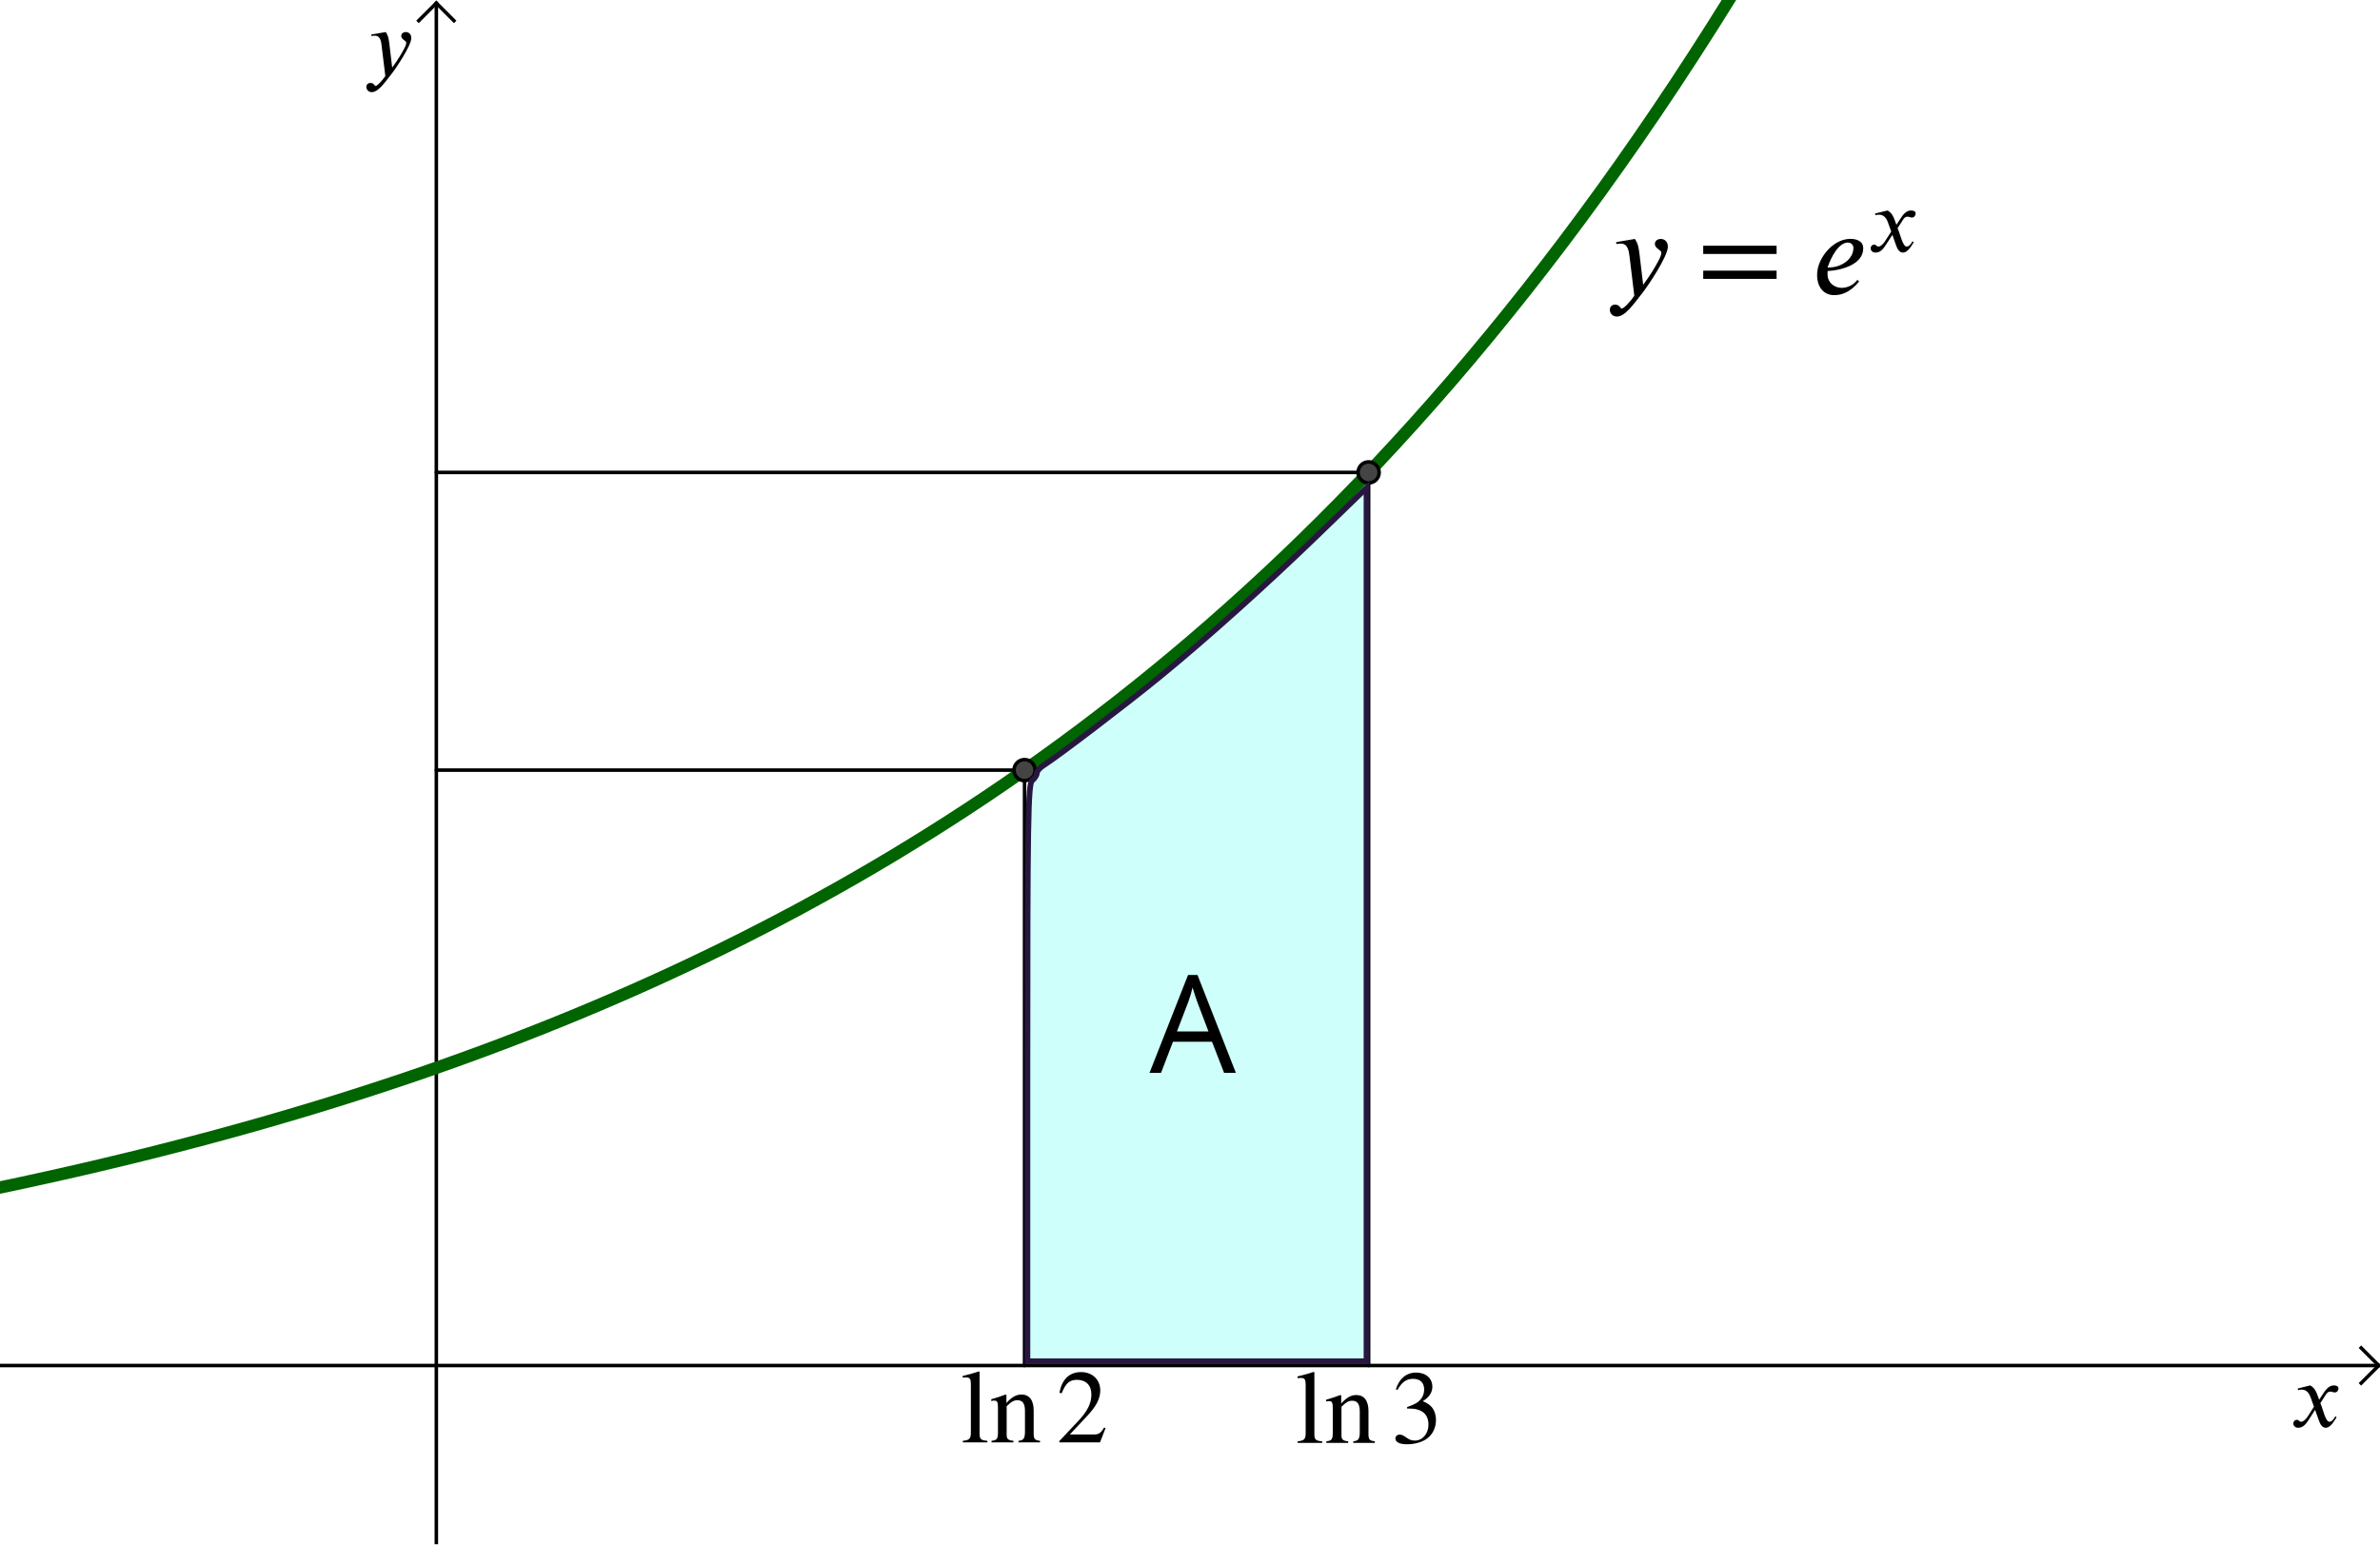 <?xml version='1.0' ?><svg xmlns:ns0="http://www.iki.fi/pav/software/textext/" xmlns:dc="http://purl.org/dc/elements/1.1/" xmlns:cc="http://creativecommons.org/ns#" xmlns:rdf="http://www.w3.org/1999/02/22-rdf-syntax-ns#" xmlns:svg="http://www.w3.org/2000/svg" xmlns="http://www.w3.org/2000/svg" id="svg2" version="1.1" width="373.393" height="242.358" viewBox="0.0 0.129 676.354 439" preserveAspectRatio="none">
  <defs id="defs376" />
  <g id="g6" stroke-linecap="square" stroke-miterlimit="10.000" stroke-width="1" stroke-dasharray="none" stroke-dashoffset="0" stroke-linejoin="miter">
    <clipPath id="clip1">
      <path id="path9" d="M 0 0 L 0 439.00 L 677.00 439.00 L 677.00 0 z" />
    </clipPath>
    <g id="g11" clip-path="url(#clip1)">
      <g id="g13" stroke="#000000" stroke-opacity="1" fill="none" stroke-linecap="butt">
        <path id="path15" d="M 124.00 2 L 124.00 439.00" />
      </g>
    </g>
    <clipPath id="clip2">
      <path id="path18" d="M 0 0 L 0 439.00 L 677.00 439.00 L 677.00 0 z" />
    </clipPath>
    <g id="g20" clip-path="url(#clip2)">
      <g id="g22" stroke="#000000" stroke-opacity="1" fill="none" stroke-linecap="butt">
        <path id="path24" d="M 124.00 1 L 119.00 6" />
      </g>
    </g>
    <clipPath id="clip3">
      <path id="path27" d="M 0 0 L 0 439.00 L 677.00 439.00 L 677.00 0 z" />
    </clipPath>
    <g id="g29" clip-path="url(#clip3)">
      <g id="g31" stroke="#000000" stroke-opacity="1" fill="none" stroke-linecap="butt">
        <path id="path33" d="M 124.00 1 L 129.00 6" />
      </g>
    </g>
    <clipPath id="clip4">
      <path id="path36" d="M 0 0 L 0 439.00 L 677.00 439.00 L 677.00 0 z" />
    </clipPath>
    <g id="g38" clip-path="url(#clip4)">
      <g id="g40" stroke="#000000" stroke-opacity="1" fill="none" stroke-linecap="butt">
        <path id="path42" d="M 0 388.21 L 675.00 388.21" />
      </g>
    </g>
    <clipPath id="clip5">
      <path id="path45" d="M 0 0 L 0 439.00 L 677.00 439.00 L 677.00 0 z" />
    </clipPath>
    <g id="g47" clip-path="url(#clip5)">
      <g id="g49" stroke="#000000" stroke-opacity="1" fill="none" stroke-linecap="butt">
        <path id="path51" d="M 676.00 388.21 L 671.00 383.21" />
      </g>
    </g>
    <clipPath id="clip6">
      <path id="path54" d="M 0 0 L 0 439.00 L 677.00 439.00 L 677.00 0 z" />
    </clipPath>
    <g id="g56" clip-path="url(#clip6)">
      <g id="g58" stroke="#000000" stroke-opacity="1" fill="none" stroke-linecap="butt">
        <path id="path60" d="M 676.00 388.21 L 671.00 393.21" />
      </g>
    </g>
    <g id="misc" />
    <g id="layer0">
      <clipPath id="clip7">
        <path id="path65" d="M 0 0 L 0 439.00 L 677.00 439.00 L 677.00 0 z" />
      </clipPath>
      <g id="g67" clip-path="url(#clip7)">
        <g id="g69" stroke="#006400" stroke-opacity="1" fill="none" stroke-linecap="round" stroke-width="3.5" stroke-linejoin="round">
          <path id="path71" d="M 0 337.62 L 5.289 336.50 L 10.578 335.35 L 15.867 334.18 L 21.156 332.98 L 26.445 331.76 L 31.734 330.50 L 37.023 329.22 L 42.312 327.92 L 47.602 326.58 L 52.891 325.21 L 58.180 323.82 L 63.469 322.39 L 68.758 320.93 L 74.047 319.44 L 79.336 317.91 L 84.625 316.35 L 89.914 314.76 L 95.203 313.13 L 100.49 311.46 L 105.78 309.76 L 111.07 308.02 L 116.36 306.25 L 121.65 304.43 L 126.94 302.57 L 132.23 300.67 L 137.52 298.73 L 142.80 296.75 L 148.09 294.72 L 153.38 292.64 L 158.67 290.52 L 163.96 288.36 L 169.25 286.14 L 174.54 283.88 L 179.83 281.57 L 185.12 279.20 L 190.41 276.79 L 195.70 274.31 L 200.98 271.79 L 206.27 269.21 L 211.56 266.57 L 216.85 263.87 L 222.14 261.11 L 227.43 258.30 L 232.72 255.41 L 238.01 252.47 L 243.30 249.46 L 248.59 246.38 L 253.88 243.24 L 259.16 240.02 L 264.45 236.74 L 269.74 233.38 L 275.03 229.95 L 280.32 226.44 L 285.61 222.85 L 290.90 219.18 L 296.19 215.43 L 301.48 211.60 L 306.77 207.69 L 312.05 203.68 L 317.34 199.59 L 322.63 195.41 L 327.92 191.13 L 333.21 186.76 L 338.50 182.30 L 343.79 177.73 L 349.08 173.06 L 354.37 168.29 L 359.66 163.42 L 364.95 158.43 L 370.23 153.34 L 375.52 148.13 L 380.81 142.80 L 386.10 137.36 L 391.39 131.80 L 396.68 126.11 L 401.97 120.30 L 407.26 114.36 L 412.55 108.29 L 417.84 102.08 L 423.12 95.737 L 428.41 89.251 L 433.70 82.622 L 438.99 75.846 L 444.28 68.919 L 449.57 61.839 L 454.86 54.602 L 460.15 47.204 L 465.44 39.643 L 470.73 31.913 L 476.02 24.013 L 481.30 15.937 L 486.59 7.682 L 491.88 -.756 L 497.17 -9.381" />
          <title id="title73">Function f</title>
          <desc id="desc75">f(x) = Ã&#131;Â¢Ã&#130;Â&#132;Ã&#130;Â¯^x</desc>
        </g>
      </g>
      <clipPath id="clip8">
        <path id="path78" d="M 0 0 L 0 439.00 L 677.00 439.00 L 677.00 0 z" />
      </clipPath>
      <g id="g80" clip-path="url(#clip8)">
        <g id="g82" stroke="#000000" stroke-opacity="1" fill="none" stroke-linecap="round" stroke-linejoin="round">
          <path id="path84" d="M 388.94 134.39 L 124.00 134.39" />
          <title id="title86">Segment c</title>
          <desc id="desc88">Segment c: Segment [B, C]</desc>
        </g>
      </g>
      <clipPath id="clip9">
        <path id="path91" d="M 0 0 L 0 439.00 L 677.00 439.00 L 677.00 0 z" />
      </clipPath>
      <g id="g93" clip-path="url(#clip9)">
        <g id="g95" stroke="#000000" stroke-opacity="1" fill="none" stroke-linecap="round" stroke-linejoin="round">
          <path id="path97" d="M 291.16 219.00 L 124.00 219.00" />
          <title id="title99">Segment d</title>
          <desc id="desc101">Segment d: Segment [A, D]</desc>
        </g>
      </g>
      <clipPath id="clip10">
        <path id="path104" d="M 0 0 L 0 439.00 L 677.00 439.00 L 677.00 0 z" />
      </clipPath>
      <g id="g106" clip-path="url(#clip10)">
        <g id="g108" stroke="#000000" stroke-opacity="1" fill="none" stroke-linecap="round" stroke-linejoin="round">
          <path id="path110" d="M 291.16 219.00 L 291.16 388.21" />
          <title id="title112">Segment h</title>
          <desc id="desc114">Segment h: Segment [A, E]</desc>
        </g>
      </g>
      <clipPath id="clip11">
        <path id="path117" d="M 0 0 L 0 439.00 L 677.00 439.00 L 677.00 0 z" />
      </clipPath>
      <g id="g119" clip-path="url(#clip11)">
        <g id="g121" stroke="#000000" stroke-opacity="1" fill="none" stroke-linecap="round" stroke-linejoin="round">
          <path id="path123" d="M 388.94 134.39 L 388.94 388.21" />
          <title id="title125">Segment i</title>
          <desc id="desc127">Segment i: Segment [B, F]</desc>
        </g>
      </g>
      <clipPath id="clip12">
        <path id="path130" d="M 0 0 L 0 439.00 L 677.00 439.00 L 677.00 0 z" />
      </clipPath>
      <g id="g132" clip-path="url(#clip12)">
        <g id="g134" fill="#444444" stroke="none" fill-rule="nonzero" fill-opacity="1">
          <path id="path136" d="M 294.16 219.00 C 294.16 220.66 292.81 222.00 291.16 222.00 C 289.50 222.00 288.16 220.66 288.16 219.00 C 288.16 217.34 289.50 216.00 291.16 216.00 C 292.81 216.00 294.16 217.34 294.16 219.00 z" />
          <title id="title138">Point A</title>
          <desc id="desc140">Point A: Intersection point of f, a with initial value (0.69, 2)</desc>
        </g>
      </g>
      <clipPath id="clip13">
        <path id="path143" d="M 0 0 L 0 439.00 L 677.00 439.00 L 677.00 0 z" />
      </clipPath>
      <g id="g145" clip-path="url(#clip13)">
        <g id="g147" stroke="#000000" stroke-opacity="1" fill="none" stroke-linecap="round" stroke-linejoin="round">
          <path id="path149" d="M 294.16 219.00 C 294.16 220.66 292.81 222.00 291.16 222.00 C 289.50 222.00 288.16 220.66 288.16 219.00 C 288.16 217.34 289.50 216.00 291.16 216.00 C 292.81 216.00 294.16 217.34 294.16 219.00 z" />
          <title id="title151">Point A</title>
          <desc id="desc153">Point A: Intersection point of f, a with initial value (0.69, 2)</desc>
        </g>
      </g>
      <clipPath id="clip14">
        <path id="path156" d="M 0 0 L 0 439.00 L 677.00 439.00 L 677.00 0 z" />
      </clipPath>
      <g id="g158" clip-path="url(#clip14)">
        <g id="g160" fill="#444444" stroke="none" fill-rule="nonzero" fill-opacity="1">
          <path id="path162" d="M 391.94 134.39 C 391.94 136.05 390.60 137.39 388.94 137.39 C 387.28 137.39 385.94 136.05 385.94 134.39 C 385.94 132.74 387.28 131.39 388.94 131.39 C 390.60 131.39 391.94 132.74 391.94 134.39 z" />
          <title id="title164">Point B</title>
          <desc id="desc166">Point B: Intersection point of f, b with initial value (1.1, 3)</desc>
        </g>
      </g>
      <clipPath id="clip15">
        <path id="path169" d="M 0 0 L 0 439.00 L 677.00 439.00 L 677.00 0 z" />
      </clipPath>
      <g id="g171" clip-path="url(#clip15)">
        <g id="g173" stroke="#000000" stroke-opacity="1" fill="none" stroke-linecap="round" stroke-linejoin="round">
          <path id="path175" d="M 391.94 134.39 C 391.94 136.05 390.60 137.39 388.94 137.39 C 387.28 137.39 385.94 136.05 385.94 134.39 C 385.94 132.74 387.28 131.39 388.94 131.39 C 390.60 131.39 391.94 132.74 391.94 134.39 z" />
          <title id="title177">Point B</title>
          <desc id="desc179">Point B: Intersection point of f, b with initial value (1.1, 3)</desc>
        </g>
      </g>
      <clipPath id="clip28">
        <path id="path362" d="M 0 0 L 0 439.00 L 677.00 439.00 L 677.00 0 z" />
      </clipPath>
      <path transform="matrix(1.811,0,0,1.811,0,-0.129)" id="path4334" d="m 161.229,168.501 c 0,-39.629 0.092,-45.335 0.739,-45.872 0.406,-0.337 0.739,-0.865 0.739,-1.173 0,-0.308 0.499,-0.868 1.108,-1.245 2.015,-1.246 12.843,-9.495 18.103,-13.791 7.374,-6.023 16.912,-14.589 25.283,-22.706 l 7.228,-7.01 0,68.528 0,68.528 -26.6,0 -26.6,0 0,-45.259 z" style="fill:#00ffe8;stroke:#271740;stroke-width:0.887;stroke-miterlimit:4;stroke-dasharray:none;fill-opacity:0.192;stroke-opacity:1.0" />
      <g ns0:preamble="/Users/ABaker/cmep/Inkscape/underground-inkscape-preamble.tex" ns0:text="$y = e^x$" word-spacing="normal" letter-spacing="normal" font-size-adjust="none" font-stretch="normal" font-weight="normal" font-variant="normal" font-style="normal" stroke-miterlimit="10.433" xml:space="preserve" transform="matrix(3,0,0,-3,-213.894,1515.334)" id="content" style="font-style:normal;font-variant:normal;font-weight:normal;font-stretch:normal;letter-spacing:normal;word-spacing:normal;text-anchor:start;fill:none;fill-opacity:1;fill-rule:evenodd;stroke:#000000;stroke-linecap:butt;stroke-linejoin:miter;stroke-miterlimit:10.433;stroke-dasharray:none;stroke-dashoffset:0;stroke-opacity:1"><path id="path4527" d="m 226.62,480.86 -0.01,0.08 -0.01,0.08 -0.01,0.07 -0.01,0.07 -0.01,0.07 -0.01,0.07 -0.01,0.06 -0.01,0.06 -0.01,0.06 -0.01,0.05 -0.01,0.06 -0.01,0.05 -0.01,0.05 -0.01,0.04 -0.02,0.05 -0.01,0.05 -0.01,0.04 -0.02,0.04 -0.01,0.04 -0.01,0.04 -0.04,0.08 -0.03,0.07 -0.04,0.08 -0.04,0.07 -0.04,0.07 -0.05,0.07 -1.77,-0.3 0.02,-0.18 c 0.11,0.01 0.3,0.04 0.43,0.04 0.66,0 0.76,-0.71 0.82,-1.24 l 0.45,-3.7 c -0.31,-0.48 -0.98,-1.21 -1.18,-1.21 -0.19,0 -0.16,0.37 -0.67,0.37 -0.16,0 -0.47,-0.13 -0.47,-0.49 0,-0.28 0.22,-0.64 0.66,-0.64 0.8,0 1.57,1.15 2.43,2.24 0.5,0.62 2.41,3.46 2.41,4.38 0,0.46 -0.3,0.73 -0.67,0.73 -0.35,0 -0.56,-0.21 -0.56,-0.47 0,-0.45 0.61,-0.57 0.61,-0.82 0,-0.21 -0.09,-0.45 -0.33,-0.88 -0.26,-0.49 -0.67,-1.19 -1.39,-2.18 z" style="fill:#000000;stroke-width:0" /><polygon id="polygon4529" points="232.64,481.79 232.64,481.01 239.59,481.01 239.59,481.79 " style="fill:#000000;stroke-width:0" /><polygon id="polygon4531" points="232.64,479.43 232.64,478.65 239.59,478.65 239.59,479.43 " style="fill:#000000;stroke-width:0" /><path id="path4533" d="m 247.24,478.56 -0.04,-0.05 -0.04,-0.05 -0.04,-0.05 -0.04,-0.04 -0.05,-0.04 -0.04,-0.04 -0.04,-0.04 -0.05,-0.04 -0.04,-0.04 -0.05,-0.03 -0.05,-0.03 -0.04,-0.03 -0.05,-0.03 -0.05,-0.03 -0.05,-0.02 -0.04,-0.02 -0.05,-0.03 -0.05,-0.02 -0.05,-0.02 -0.05,-0.01 -0.05,-0.02 -0.05,-0.01 -0.04,-0.02 -0.05,-0.01 -0.05,-0.01 -0.05,0 -0.05,-0.01 -0.05,-0.01 -0.04,0 -0.05,-0.01 -0.05,0 -0.04,0 c -0.72,0 -1.34,0.51 -1.34,1.27 l 0,0.32 0,0.34 c 0.34,1 1.05,2.36 1.93,2.36 0.29,0 0.52,-0.21 0.52,-0.51 0,-1.04 -1.11,-1.85 -2.34,-1.85 l -0.11,0 0,-0.34 c 1.41,0.08 3.38,0.66 3.38,2.15 0,0.74 -0.71,0.9 -1.21,0.9 -1.5,0 -2.79,-1.47 -3.09,-2.79 -0.06,-0.27 -0.07,-0.43 -0.07,-0.7 0,-0.85 0.46,-1.84 1.62,-1.84 0.73,0 1.53,0.28 2.36,1.29 z" style="fill:#000000;stroke-width:0" /><path id="path4535" d="m 250.94,483.77 -0.18,0.49 c -0.1,0.29 -0.27,0.66 -0.66,0.87 l -1.18,-0.29 0.03,-0.16 c 0.09,0.03 0.22,0.05 0.34,0.05 0.49,0 0.72,-0.36 0.87,-0.79 l 0.29,-0.81 -0.58,-0.9 c -0.28,-0.43 -0.51,-0.52 -0.62,-0.52 -0.22,0 -0.18,0.18 -0.41,0.18 -0.23,0 -0.34,-0.19 -0.34,-0.33 0,-0.2 0.14,-0.42 0.46,-0.42 0.5,0 0.75,0.38 1.04,0.82 l 0.56,0.86 0.35,-1 c 0.12,-0.32 0.29,-0.68 0.65,-0.68 0.52,0 0.92,0.85 1.02,0.98 l -0.12,0.09 c -0.19,-0.38 -0.4,-0.5 -0.54,-0.5 -0.4,0 -0.61,1.19 -0.87,1.74 l 0.49,0.76 c 0.12,0.19 0.22,0.33 0.48,0.33 0.15,0 0.2,-0.08 0.39,-0.08 0.23,0 0.35,0.21 0.35,0.38 0,0.18 -0.15,0.29 -0.44,0.29 -0.44,0 -0.75,-0.39 -0.98,-0.75 z" style="fill:#000000;stroke-width:0" /></g>      <g id="g4897" transform="matrix(2.267,0,0,-2.267,144.383,1487.547)" xml:space="preserve" stroke-miterlimit="10.433" font-style="normal" font-variant="normal" font-weight="normal" font-stretch="normal" font-size-adjust="none" letter-spacing="normal" word-spacing="normal" ns0:text="$x$" ns0:preamble="/Users/ABaker/cmep/Inkscape/underground-inkscape-preamble.tex" style="font-style:normal;font-variant:normal;font-weight:normal;font-stretch:normal;letter-spacing:normal;word-spacing:normal;text-anchor:start;fill:none;fill-opacity:1;fill-rule:evenodd;stroke:#000000;stroke-linecap:butt;stroke-linejoin:miter;stroke-miterlimit:10.433;stroke-dasharray:none;stroke-dashoffset:0;stroke-opacity:1"><path d="m 227.03,480.64 -0.23,0.64 c -0.15,0.39 -0.37,0.88 -0.89,1.16 l -1.56,-0.39 0.04,-0.21 c 0.12,0.05 0.29,0.07 0.45,0.07 0.65,0 0.95,-0.48 1.15,-1.05 l 0.39,-1.09 -0.76,-1.19 c -0.38,-0.58 -0.69,-0.7 -0.83,-0.7 -0.3,0 -0.25,0.24 -0.55,0.24 -0.3,0 -0.45,-0.25 -0.45,-0.44 0,-0.26 0.19,-0.55 0.61,-0.55 0.66,0 1,0.51 1.38,1.08 l 0.74,1.16 0.48,-1.33 c 0.15,-0.43 0.38,-0.91 0.86,-0.91 0.68,0 1.21,1.13 1.36,1.31 l -0.17,0.12 c -0.25,-0.51 -0.53,-0.68 -0.72,-0.68 -0.53,0 -0.8,1.6 -1.15,2.33 l 0.64,1 c 0.17,0.26 0.3,0.45 0.65,0.45 0.2,0 0.26,-0.1 0.52,-0.1 0.31,0 0.46,0.27 0.46,0.49 0,0.25 -0.2,0.39 -0.57,0.39 -0.6,0 -1.01,-0.52 -1.32,-0.99 z" id="path4899" style="fill:#000000;stroke-width:0" /></g>      <g ns0:preamble="/Users/ABaker/cmep/Inkscape/underground-inkscape-preamble.tex" ns0:text="$y$" word-spacing="normal" letter-spacing="normal" font-size-adjust="none" font-stretch="normal" font-weight="normal" font-variant="normal" font-style="normal" stroke-miterlimit="10.433" xml:space="preserve" transform="matrix(2.323,0,0,-2.323,-415.752,1129.932)" id="g5217" style="font-style:normal;font-variant:normal;font-weight:normal;font-stretch:normal;letter-spacing:normal;word-spacing:normal;text-anchor:start;fill:none;fill-opacity:1;fill-rule:evenodd;stroke:#000000;stroke-linecap:butt;stroke-linejoin:miter;stroke-miterlimit:10.433;stroke-dasharray:none;stroke-dashoffset:0;stroke-opacity:1"><path id="path5219" d="m 226.62,480.86 -0.01,0.08 -0.01,0.08 -0.01,0.07 -0.01,0.07 -0.01,0.07 -0.01,0.07 -0.01,0.06 -0.01,0.06 -0.01,0.06 -0.01,0.05 -0.01,0.06 -0.01,0.05 -0.01,0.05 -0.01,0.04 -0.02,0.05 -0.01,0.05 -0.01,0.04 -0.02,0.04 -0.01,0.04 -0.01,0.04 -0.04,0.08 -0.03,0.07 -0.04,0.08 -0.04,0.07 -0.04,0.07 -0.05,0.07 -1.77,-0.3 0.02,-0.18 c 0.11,0.01 0.3,0.04 0.43,0.04 0.66,0 0.76,-0.71 0.82,-1.24 l 0.45,-3.7 c -0.31,-0.48 -0.98,-1.21 -1.18,-1.21 -0.19,0 -0.16,0.37 -0.67,0.37 -0.16,0 -0.47,-0.13 -0.47,-0.49 0,-0.28 0.22,-0.64 0.66,-0.64 0.8,0 1.57,1.15 2.43,2.24 0.5,0.62 2.41,3.46 2.41,4.38 0,0.46 -0.3,0.73 -0.67,0.73 -0.35,0 -0.56,-0.21 -0.56,-0.47 0,-0.45 0.61,-0.57 0.61,-0.82 0,-0.21 -0.09,-0.45 -0.33,-0.88 -0.26,-0.49 -0.67,-1.19 -1.39,-2.18 z" style="fill:#000000;stroke-width:0" /></g>      <g id="g5493" transform="matrix(2.5,0,0,-2.5,-285.573,1603.125)" xml:space="preserve" stroke-miterlimit="10.433" font-style="normal" font-variant="normal" font-weight="normal" font-stretch="normal" font-size-adjust="none" letter-spacing="normal" word-spacing="normal" ns0:text="$\\ln 2$" ns0:preamble="/Users/ABaker/cmep/Inkscape/underground-inkscape-preamble.tex" style="font-style:normal;font-variant:normal;font-weight:normal;font-stretch:normal;letter-spacing:normal;word-spacing:normal;text-anchor:start;fill:none;fill-opacity:1;fill-rule:evenodd;stroke:#000000;stroke-linecap:butt;stroke-linejoin:miter;stroke-miterlimit:10.433;stroke-dasharray:none;stroke-dashoffset:0;stroke-opacity:1"><path d="m 226.47,477.23 0,0.18 c -0.76,0.05 -0.89,0.2 -0.89,0.85 l 0,6.99 -0.06,0.05 c -0.61,-0.2 -1.05,-0.32 -1.86,-0.52 l 0,-0.19 c 0.19,0.02 0.34,0.02 0.43,0.02 0.38,0 0.5,-0.19 0.5,-0.75 l 0,-5.54 c 0,-0.65 -0.17,-0.85 -0.91,-0.91 l 0,-0.18 z" id="path5495" style="fill:#000000;stroke-width:0" /><path d="m 232.45,477.23 0,0.18 c -0.58,0.06 -0.72,0.19 -0.72,0.83 l 0,2.61 c 0,1.17 -0.49,1.82 -1.39,1.82 -0.55,0 -1.09,-0.26 -1.7,-0.96 l -0.01,0 0,0.92 -0.1,0.04 c -0.58,-0.22 -0.97,-0.35 -1.62,-0.54 l 0,-0.2 c 0.09,0.04 0.22,0.05 0.35,0.05 0.33,0 0.41,-0.19 0.41,-0.77 l 0,-2.86 c 0,-0.7 -0.13,-0.89 -0.73,-0.94 l 0,-0.18 2.49,0 0,0.18 c -0.6,0.05 -0.77,0.21 -0.77,0.67 l 0,3.26 c 0.55,0.54 0.83,0.68 1.22,0.68 0.58,0 0.86,-0.36 0.86,-1.2 l 0,-2.34 c 0,-0.78 -0.14,-1.02 -0.73,-1.07 L 230,477.23 Z" id="path5497" style="fill:#000000;stroke-width:0" /><path d="m 239.9,478.85 -0.16,0.07 c -0.39,-0.66 -0.64,-0.79 -1.13,-0.79 l -2.77,0 1.95,2.08 c 1.05,1.11 1.51,1.99 1.51,2.93 0,1.17 -0.85,2.08 -2.18,2.08 -1.45,0 -2.21,-0.97 -2.46,-2.35 l 0.25,-0.06 c 0.47,1.15 0.89,1.53 1.74,1.53 1,0 1.64,-0.59 1.64,-1.66 0,-1.01 -0.43,-1.9 -1.54,-3.07 l -2.1,-2.23 0,-0.15 4.62,0 z" id="path5499" style="fill:#000000;stroke-width:0" /></g>      <g ns0:preamble="/Users/ABaker/cmep/Inkscape/underground-inkscape-preamble.tex" ns0:text="$\\ln 3$" word-spacing="normal" letter-spacing="normal" font-size-adjust="none" font-stretch="normal" font-weight="normal" font-variant="normal" font-style="normal" stroke-miterlimit="10.433" xml:space="preserve" transform="matrix(2.5,0,0,-2.5,-190.427,1603.268)" id="g5733" style="font-style:normal;font-variant:normal;font-weight:normal;font-stretch:normal;letter-spacing:normal;word-spacing:normal;text-anchor:start;fill:none;fill-opacity:1;fill-rule:evenodd;stroke:#000000;stroke-linecap:butt;stroke-linejoin:miter;stroke-miterlimit:10.433;stroke-dasharray:none;stroke-dashoffset:0;stroke-opacity:1"><path id="path5735" d="m 226.47,477.23 0,0.18 c -0.76,0.05 -0.89,0.2 -0.89,0.85 l 0,6.99 -0.06,0.05 c -0.61,-0.2 -1.05,-0.32 -1.86,-0.52 l 0,-0.19 c 0.19,0.02 0.34,0.02 0.43,0.02 0.38,0 0.5,-0.19 0.5,-0.75 l 0,-5.54 c 0,-0.65 -0.17,-0.85 -0.91,-0.91 l 0,-0.18 z" style="fill:#000000;stroke-width:0" /><path id="path5737" d="m 232.45,477.23 0,0.18 c -0.58,0.06 -0.72,0.19 -0.72,0.83 l 0,2.61 c 0,1.17 -0.49,1.82 -1.39,1.82 -0.55,0 -1.09,-0.26 -1.7,-0.96 l -0.01,0 0,0.92 -0.1,0.04 c -0.58,-0.22 -0.97,-0.35 -1.62,-0.54 l 0,-0.2 c 0.09,0.04 0.22,0.05 0.35,0.05 0.33,0 0.41,-0.19 0.41,-0.77 l 0,-2.86 c 0,-0.7 -0.13,-0.89 -0.73,-0.94 l 0,-0.18 2.49,0 0,0.18 c -0.6,0.05 -0.77,0.21 -0.77,0.67 l 0,3.26 c 0.55,0.54 0.83,0.68 1.22,0.68 0.58,0 0.86,-0.36 0.86,-1.2 l 0,-2.34 c 0,-0.78 -0.14,-1.02 -0.73,-1.07 L 230,477.23 Z" style="fill:#000000;stroke-width:0" /><path id="path5739" d="m 235.03,483.26 0.04,0.08 0.05,0.07 0.05,0.08 0.04,0.07 0.05,0.07 0.05,0.07 0.05,0.06 0.05,0.06 0.04,0.06 0.05,0.05 0.05,0.06 0.06,0.05 0.05,0.04 0.05,0.05 0.05,0.04 0.06,0.04 0.05,0.04 0.05,0.03 0.06,0.03 0.06,0.03 0.05,0.03 0.06,0.02 0.06,0.03 0.06,0.02 0.06,0.01 0.07,0.02 0.06,0.01 0.06,0.01 0.07,0.01 0.06,0 0.07,0.01 0.07,0 c 0.78,0 1.27,-0.4 1.27,-1.21 0,-0.72 -0.38,-1.25 -0.95,-1.58 -0.24,-0.14 -0.55,-0.27 -0.99,-0.42 l 0,-0.17 c 0.67,0 0.94,-0.03 1.2,-0.12 0.81,-0.23 1.23,-0.81 1.23,-1.71 0,-1 -0.66,-1.81 -1.54,-1.81 -0.33,0 -0.58,0.06 -1.01,0.37 -0.33,0.24 -0.52,0.31 -0.72,0.31 -0.27,0 -0.49,-0.18 -0.49,-0.43 0,-0.42 0.46,-0.67 1.33,-0.67 1.04,0 2.17,0.34 2.73,1.1 0.35,0.45 0.55,1.03 0.55,1.65 0,0.61 -0.19,1.16 -0.52,1.52 -0.25,0.26 -0.46,0.4 -0.98,0.63 0.79,0.47 1.09,1.06 1.09,1.63 0,0.97 -0.74,1.62 -1.84,1.62 -1.22,0 -1.97,-0.8 -2.31,-1.92 z" style="fill:#000000;stroke-width:0" /></g>      <g style="font-style:normal;font-variant:normal;font-weight:normal;font-stretch:normal;letter-spacing:normal;word-spacing:normal;text-anchor:start;fill:none;fill-opacity:1;fill-rule:evenodd;stroke:#000000;stroke-linecap:butt;stroke-linejoin:miter;stroke-miterlimit:10.433;stroke-dasharray:none;stroke-dashoffset:0;stroke-opacity:1" id="g5981" transform="matrix(3.895,0,0,-3.895,-543.585,2163.842)" xml:space="preserve" stroke-miterlimit="10.433" font-style="normal" font-variant="normal" font-weight="normal" font-stretch="normal" font-size-adjust="none" letter-spacing="normal" word-spacing="normal" ns0:text="A" ns0:preamble="/Users/ABaker/cmep/Inkscape/underground-inkscape-preamble.tex"><path style="fill:#000000;stroke-width:0" d="m 228.87,477.23 -0.88,2.27 -0.26,0.75 -0.83,2.19 c -0.1,0.28 -0.21,0.62 -0.33,1.02 -0.07,-0.31 -0.17,-0.64 -0.3,-1.02 l -0.84,-2.19 2.3,0 0.26,-0.75 -2.85,0 -0.87,-2.27 -0.84,0 2.81,7.14 0.69,0 2.8,-7.14 z" id="path5983" /></g>    </g>
  </g>
</svg>